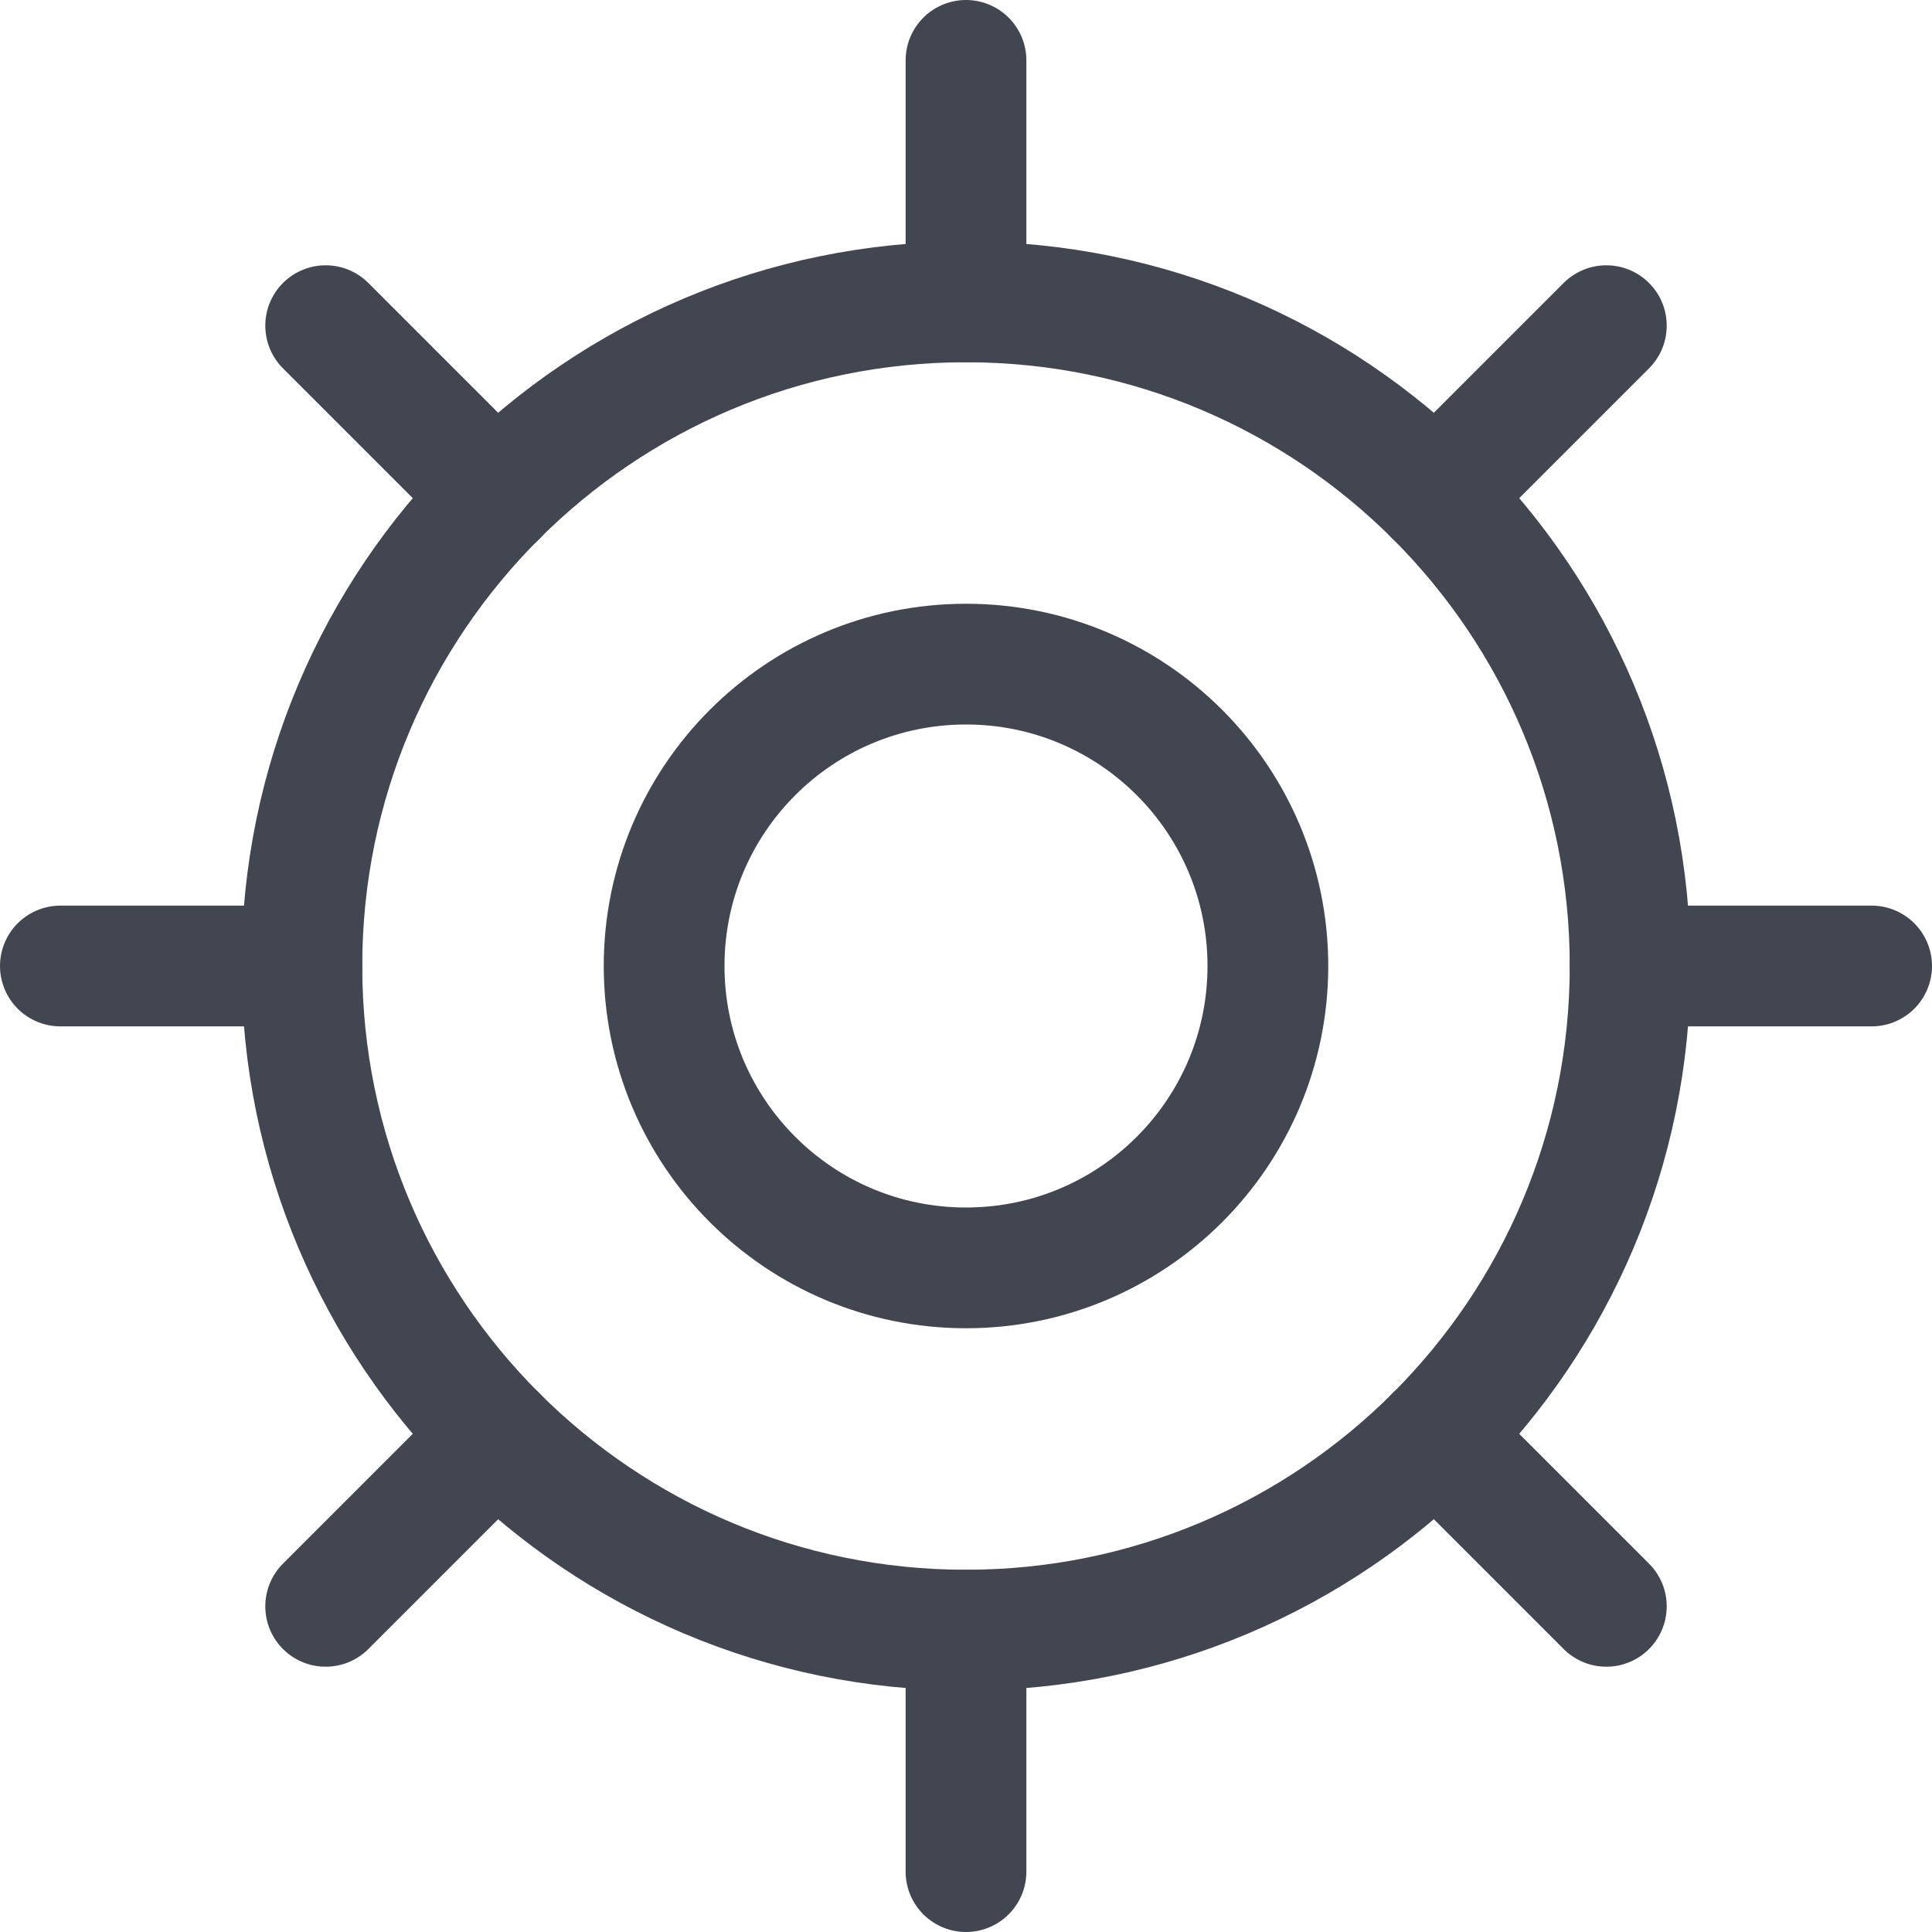 <svg width="16" height="16" viewBox="0 0 16 16" fill="none" xmlns="http://www.w3.org/2000/svg">
<g clip-path="url(#clip0_36_622)">
<path d="M8 10.5C9.381 10.5 10.5 9.381 10.5 8C10.5 6.619 9.381 5.5 8 5.5C6.619 5.5 5.5 6.619 5.5 8C5.5 9.381 6.619 10.5 8 10.5Z" stroke="#414651" stroke-linecap="round" stroke-linejoin="round"/>
<path d="M8 13.5C11.038 13.5 13.5 11.038 13.5 8C13.5 4.962 11.038 2.5 8 2.5C4.962 2.5 2.5 4.962 2.5 8C2.5 11.038 4.962 13.5 8 13.5Z" stroke="#414651" stroke-linecap="round" stroke-linejoin="round"/>
<path d="M8 0.5V2.5" stroke="#414651" stroke-linecap="round" stroke-linejoin="round"/>
<path d="M13.303 2.697L11.889 4.111" stroke="#414651" stroke-linecap="round" stroke-linejoin="round"/>
<path d="M15.5 8H13.5" stroke="#414651" stroke-linecap="round" stroke-linejoin="round"/>
<path d="M13.303 13.303L11.889 11.889" stroke="#414651" stroke-linecap="round" stroke-linejoin="round"/>
<path d="M8 15.5V13.5" stroke="#414651" stroke-linecap="round" stroke-linejoin="round"/>
<path d="M2.697 13.303L4.111 11.889" stroke="#414651" stroke-linecap="round" stroke-linejoin="round"/>
<path d="M0.5 8H2.5" stroke="#414651" stroke-linecap="round" stroke-linejoin="round"/>
<path d="M2.697 2.697L4.111 4.111" stroke="#414651" stroke-linecap="round" stroke-linejoin="round"/>
</g>
<defs>
<clipPath id="clip0_36_622">
<rect width="16" height="16" fill="white"/>
</clipPath>
</defs>
</svg>
